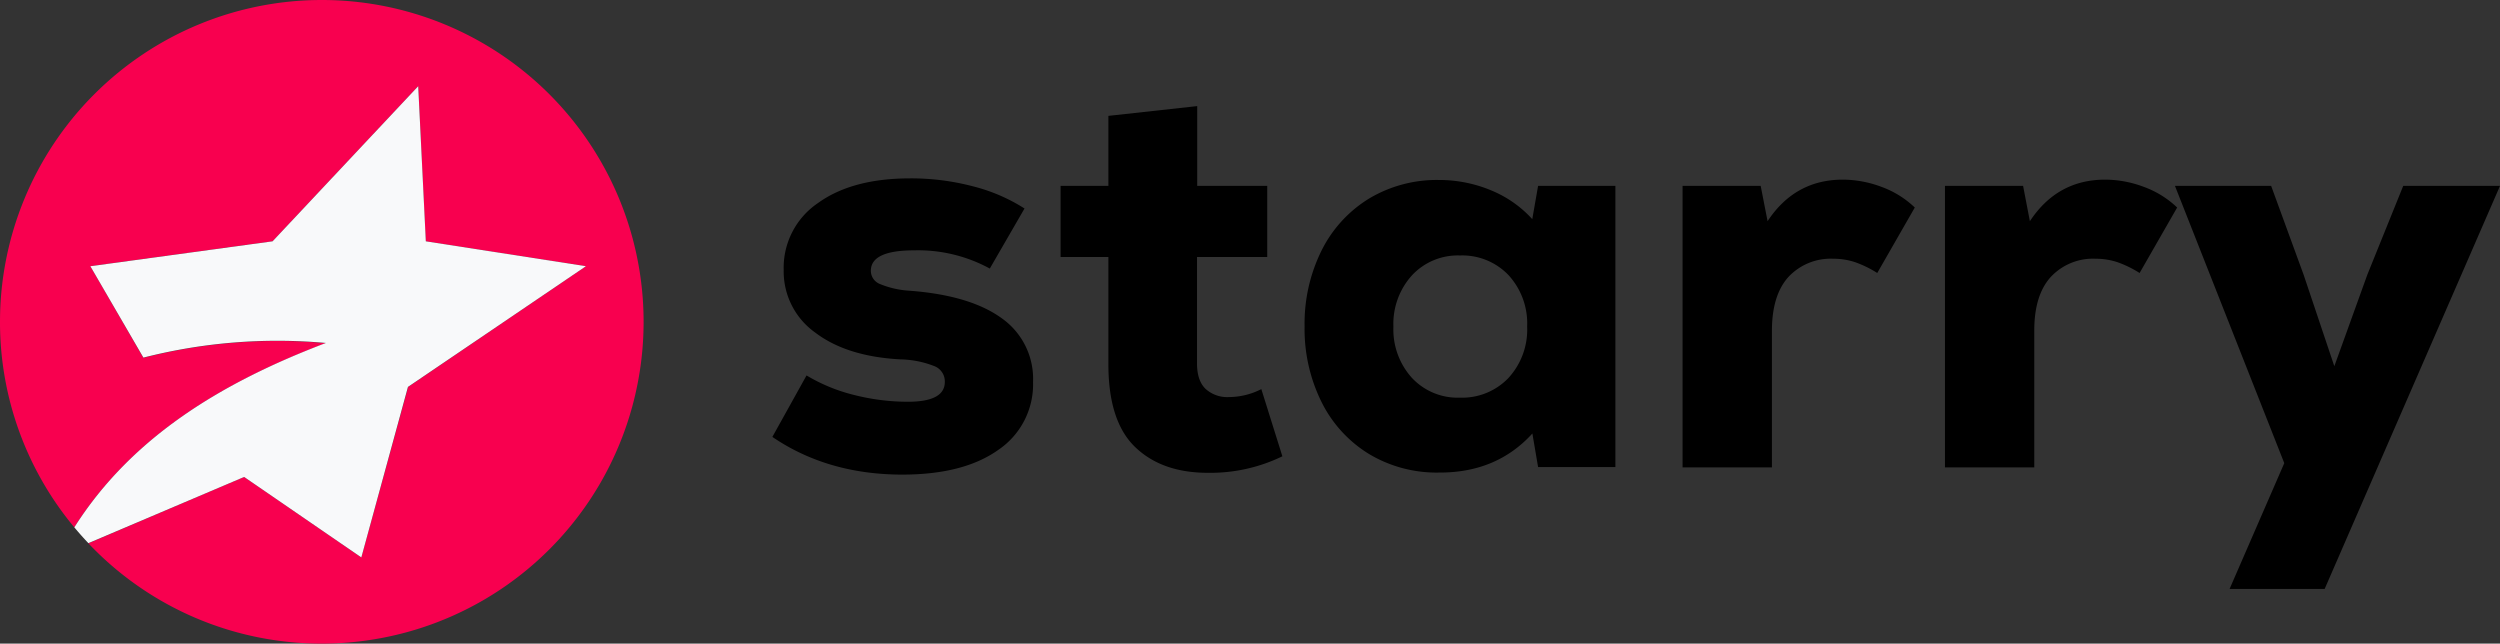 <svg id="Layer_1" data-name="Layer 1" xmlns="http://www.w3.org/2000/svg" viewBox="0 0 512 131.81"><rect x="0" y="0" width="512" height="131.81" fill="#333333" stroke="none"/><path d="M65.91,0h0A65.91,65.91,0,0,0,0,65.91H0A65.64,65.64,0,0,0,15.22,108C27,89.42,45.56,78.29,66.74,70.28a110.81,110.81,0,0,0-37.37,3L18.5,54.52l37.32-5.1L85.65,17.65l1.53,31.77L120,54.52,83.59,79.24,74,114.16,50,97.68,18.1,111.27a65.69,65.69,0,0,0,47.81,20.54h0a65.89,65.89,0,0,0,65.9-65.9h0A65.9,65.9,0,0,0,65.91,0Z" style="fill:#f8004f"/><path d="M74,114.16l9.55-34.92L120,54.52l-32.79-5.1L85.65,17.65,55.82,49.42,18.5,54.52,29.37,73.24a110.81,110.81,0,0,1,37.37-3C45.56,78.29,27,89.42,15.22,108q1.38,1.66,2.88,3.24L50,97.68Z" style="fill:#f8f9fa"/><path d="M158.18,89.48l7-12.59a35.3,35.3,0,0,0,9.74,4,44.9,44.9,0,0,0,11,1.39c5.06,0,7.58-1.35,7.58-4.07A3.36,3.36,0,0,0,191.4,75a20,20,0,0,0-7-1.4q-11-.59-17.43-5.48a15.36,15.36,0,0,1-6.47-12.83,16,16,0,0,1,7-13.69q7-5.07,18.89-5.07a49.68,49.68,0,0,1,12.88,1.63,36,36,0,0,1,10.55,4.54L202.71,55a30.69,30.69,0,0,0-15.5-3.73q-8.86,0-8.86,4.19a2.91,2.91,0,0,0,1.8,2.68,18.74,18.74,0,0,0,6.12,1.4q12.36.93,18.83,5.6a15.18,15.18,0,0,1,6.47,13.06,16.2,16.2,0,0,1-7.11,13.93q-7.11,5.07-19.7,5.07Q169.49,97.18,158.18,89.48Z"/><path d="M262.63,93.45a33.74,33.74,0,0,1-15.27,3.38q-9.44,0-14.92-5.31T227,74.44V52.64h-9.79V38.07H227V23.73l18.19-2V38.07h14.34V52.64H245.15v21.8q0,3.51,1.74,5.19a6.58,6.58,0,0,0,4.78,1.69,14.7,14.7,0,0,0,6.65-1.63Z"/><path d="M330.83,38.07V95.66H315l-1.17-6.88q-7.33,8.06-19.12,8A26.93,26.93,0,0,1,280.41,93a26,26,0,0,1-9.73-10.61,33.64,33.64,0,0,1-3.5-15.56,33.68,33.68,0,0,1,3.5-15.57,26.09,26.09,0,0,1,9.73-10.61,27,27,0,0,1,14.28-3.79A27.61,27.61,0,0,1,305.42,39a23.36,23.36,0,0,1,8.39,5.88L315,38.07ZM308.92,77.42a14.64,14.64,0,0,0,3.84-10.55,14.63,14.63,0,0,0-3.84-10.55,13.09,13.09,0,0,0-9.91-4,12.82,12.82,0,0,0-9.85,4.08,14.82,14.82,0,0,0-3.79,10.5,14.79,14.79,0,0,0,3.79,10.49A12.82,12.82,0,0,0,299,81.44,13.12,13.12,0,0,0,308.92,77.42Z"/><path d="M385.28,38.25a19.54,19.54,0,0,1,6.87,4.25l-7.69,13.41a22.2,22.2,0,0,0-4.55-2.22,14,14,0,0,0-4.43-.7,11.85,11.85,0,0,0-9.21,3.73q-3.37,3.73-3.38,11v28h-18.3V38.07h16L362,45.3q5.6-8.5,15.39-8.51A22.7,22.7,0,0,1,385.28,38.25Z"/><path d="M439,38.25a19.58,19.58,0,0,1,6.88,4.25l-7.69,13.41a22.45,22.45,0,0,0-4.55-2.22,14.12,14.12,0,0,0-4.43-.7A11.82,11.82,0,0,0,420,56.72q-3.39,3.73-3.38,11v28H398.33V38.07h16l1.39,7.23q5.61-8.5,15.39-8.51A22.62,22.62,0,0,1,439,38.25Z"/><path d="M492.18,38.07H512l-35.91,82.54H456.62l11.2-25.76L445.43,38.07h19.7l6.65,18.19L478.07,75l6.77-18.77Z"/></svg>